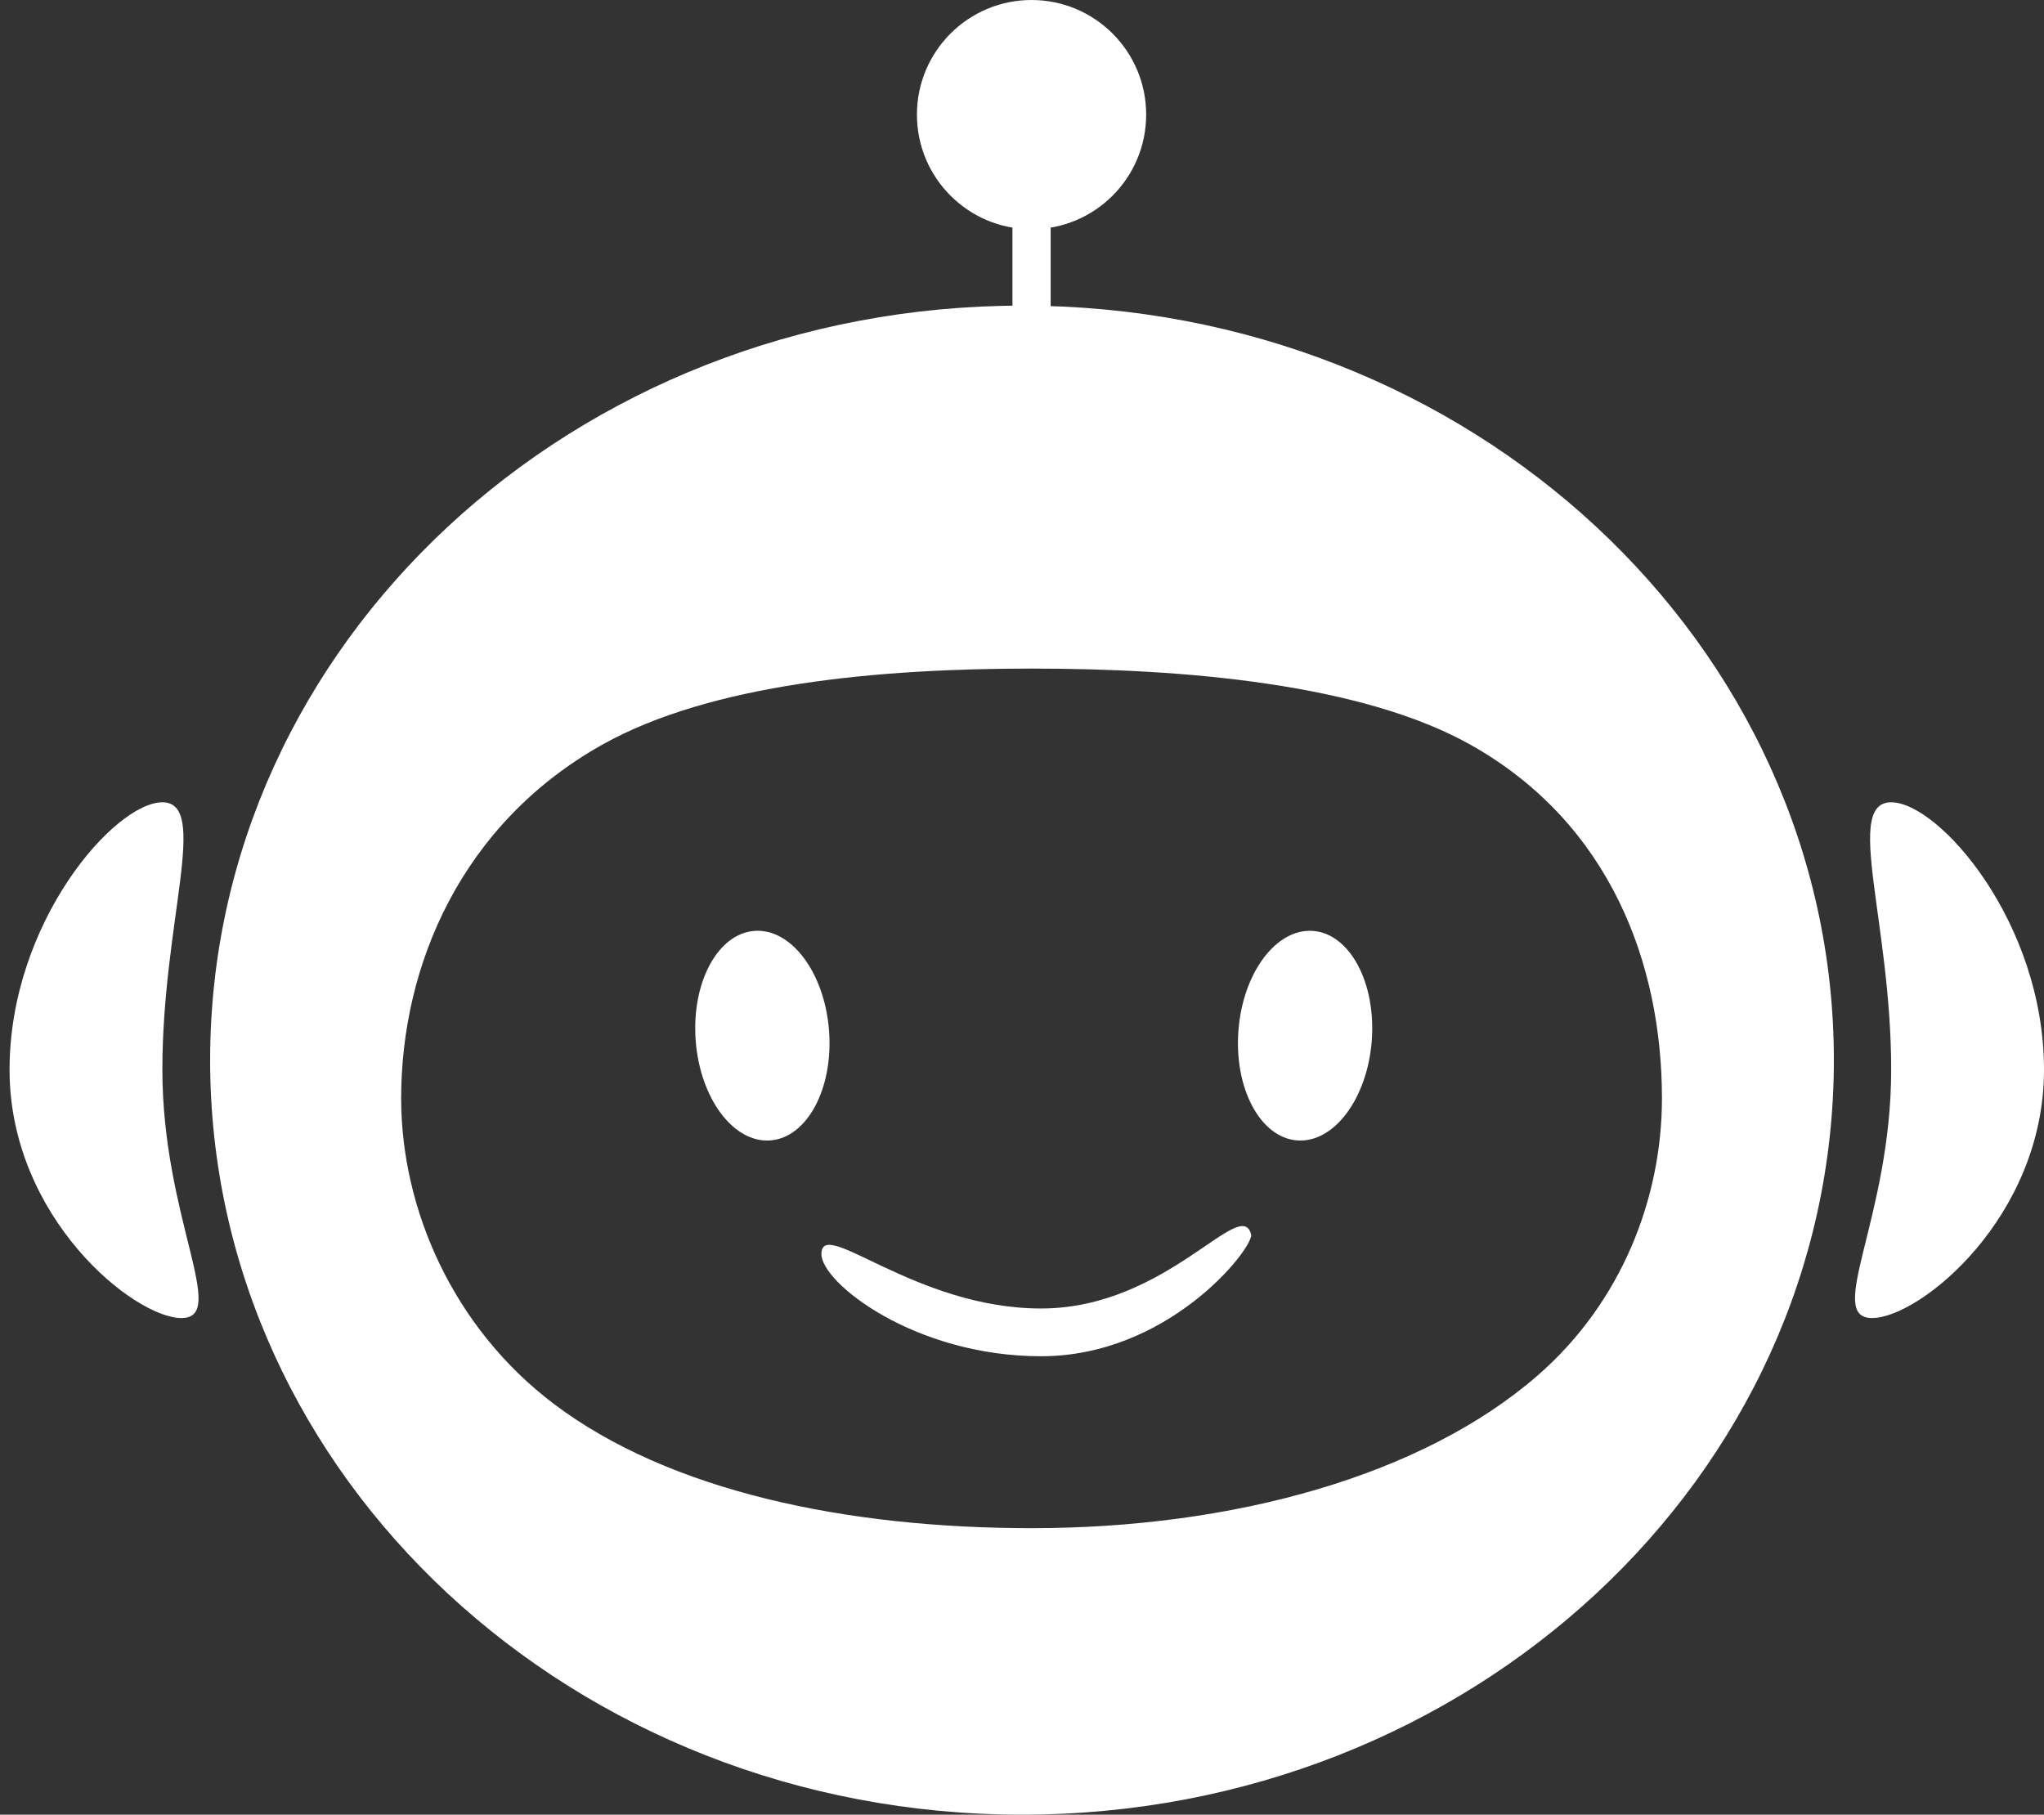 <svg width="107" height="95" viewBox="0 0 107 95" fill="none" xmlns="http://www.w3.org/2000/svg">
<rect x="0" y="0" width="107" height="95" fill="#333333" stroke="none"/>
<path d="M8.5 56C8.5 63.732 11.985 69 9.5 69C7.015 69 0.5 63.732 0.5 56C0.5 48.268 6.015 42 8.5 42C10.985 42 8.5 48.268 8.5 56Z" fill="white"/>
<path d="M99 56C99 63.732 95.515 69 98 69C100.485 69 107 63.732 107 56C107 48.268 101.485 42 99 42C96.515 42 99 48.268 99 56Z" fill="white"/>
<path d="M53.5 16C76.972 16 96 33.685 96 55.5C96 77.315 76.972 95 53.5 95C30.028 95 11 77.315 11 55.5C11 33.685 30.028 16 53.5 16ZM54 35C46.022 35 37.206 35.787 31.5 39C24.171 43.127 21 50.513 21 57.5C21 63.298 23.717 69.511 29 73.5C35.039 78.06 44.279 80 54 80C64.559 80 74.46 77.261 80.5 72C84.886 68.18 87 62.727 87 57.5C87 50.513 84.329 43.127 77 39C71.294 35.787 61.978 35 54 35Z" fill="white"/>
<rect x="53" y="11" width="2" height="7" fill="white"/>
<circle cx="54" cy="6" r="6" fill="white"/>
<ellipse cx="39.909" cy="54.217" rx="3.5" ry="5.5" transform="rotate(-4.37 39.909 54.217)" fill="white"/>
<ellipse cx="3.5" cy="5.5" rx="3.5" ry="5.5" transform="matrix(-0.997 -0.076 -0.076 0.997 72.227 49)" fill="white"/>
<path d="M65.5 64.652C65.5 65.48 61.127 71 54.5 71C47.873 71 43 67.152 43 65.652C43 63.652 47.873 68.5 54.5 68.5C61.127 68.5 65 62.5 65.5 64.652Z" fill="white"/>
</svg>
